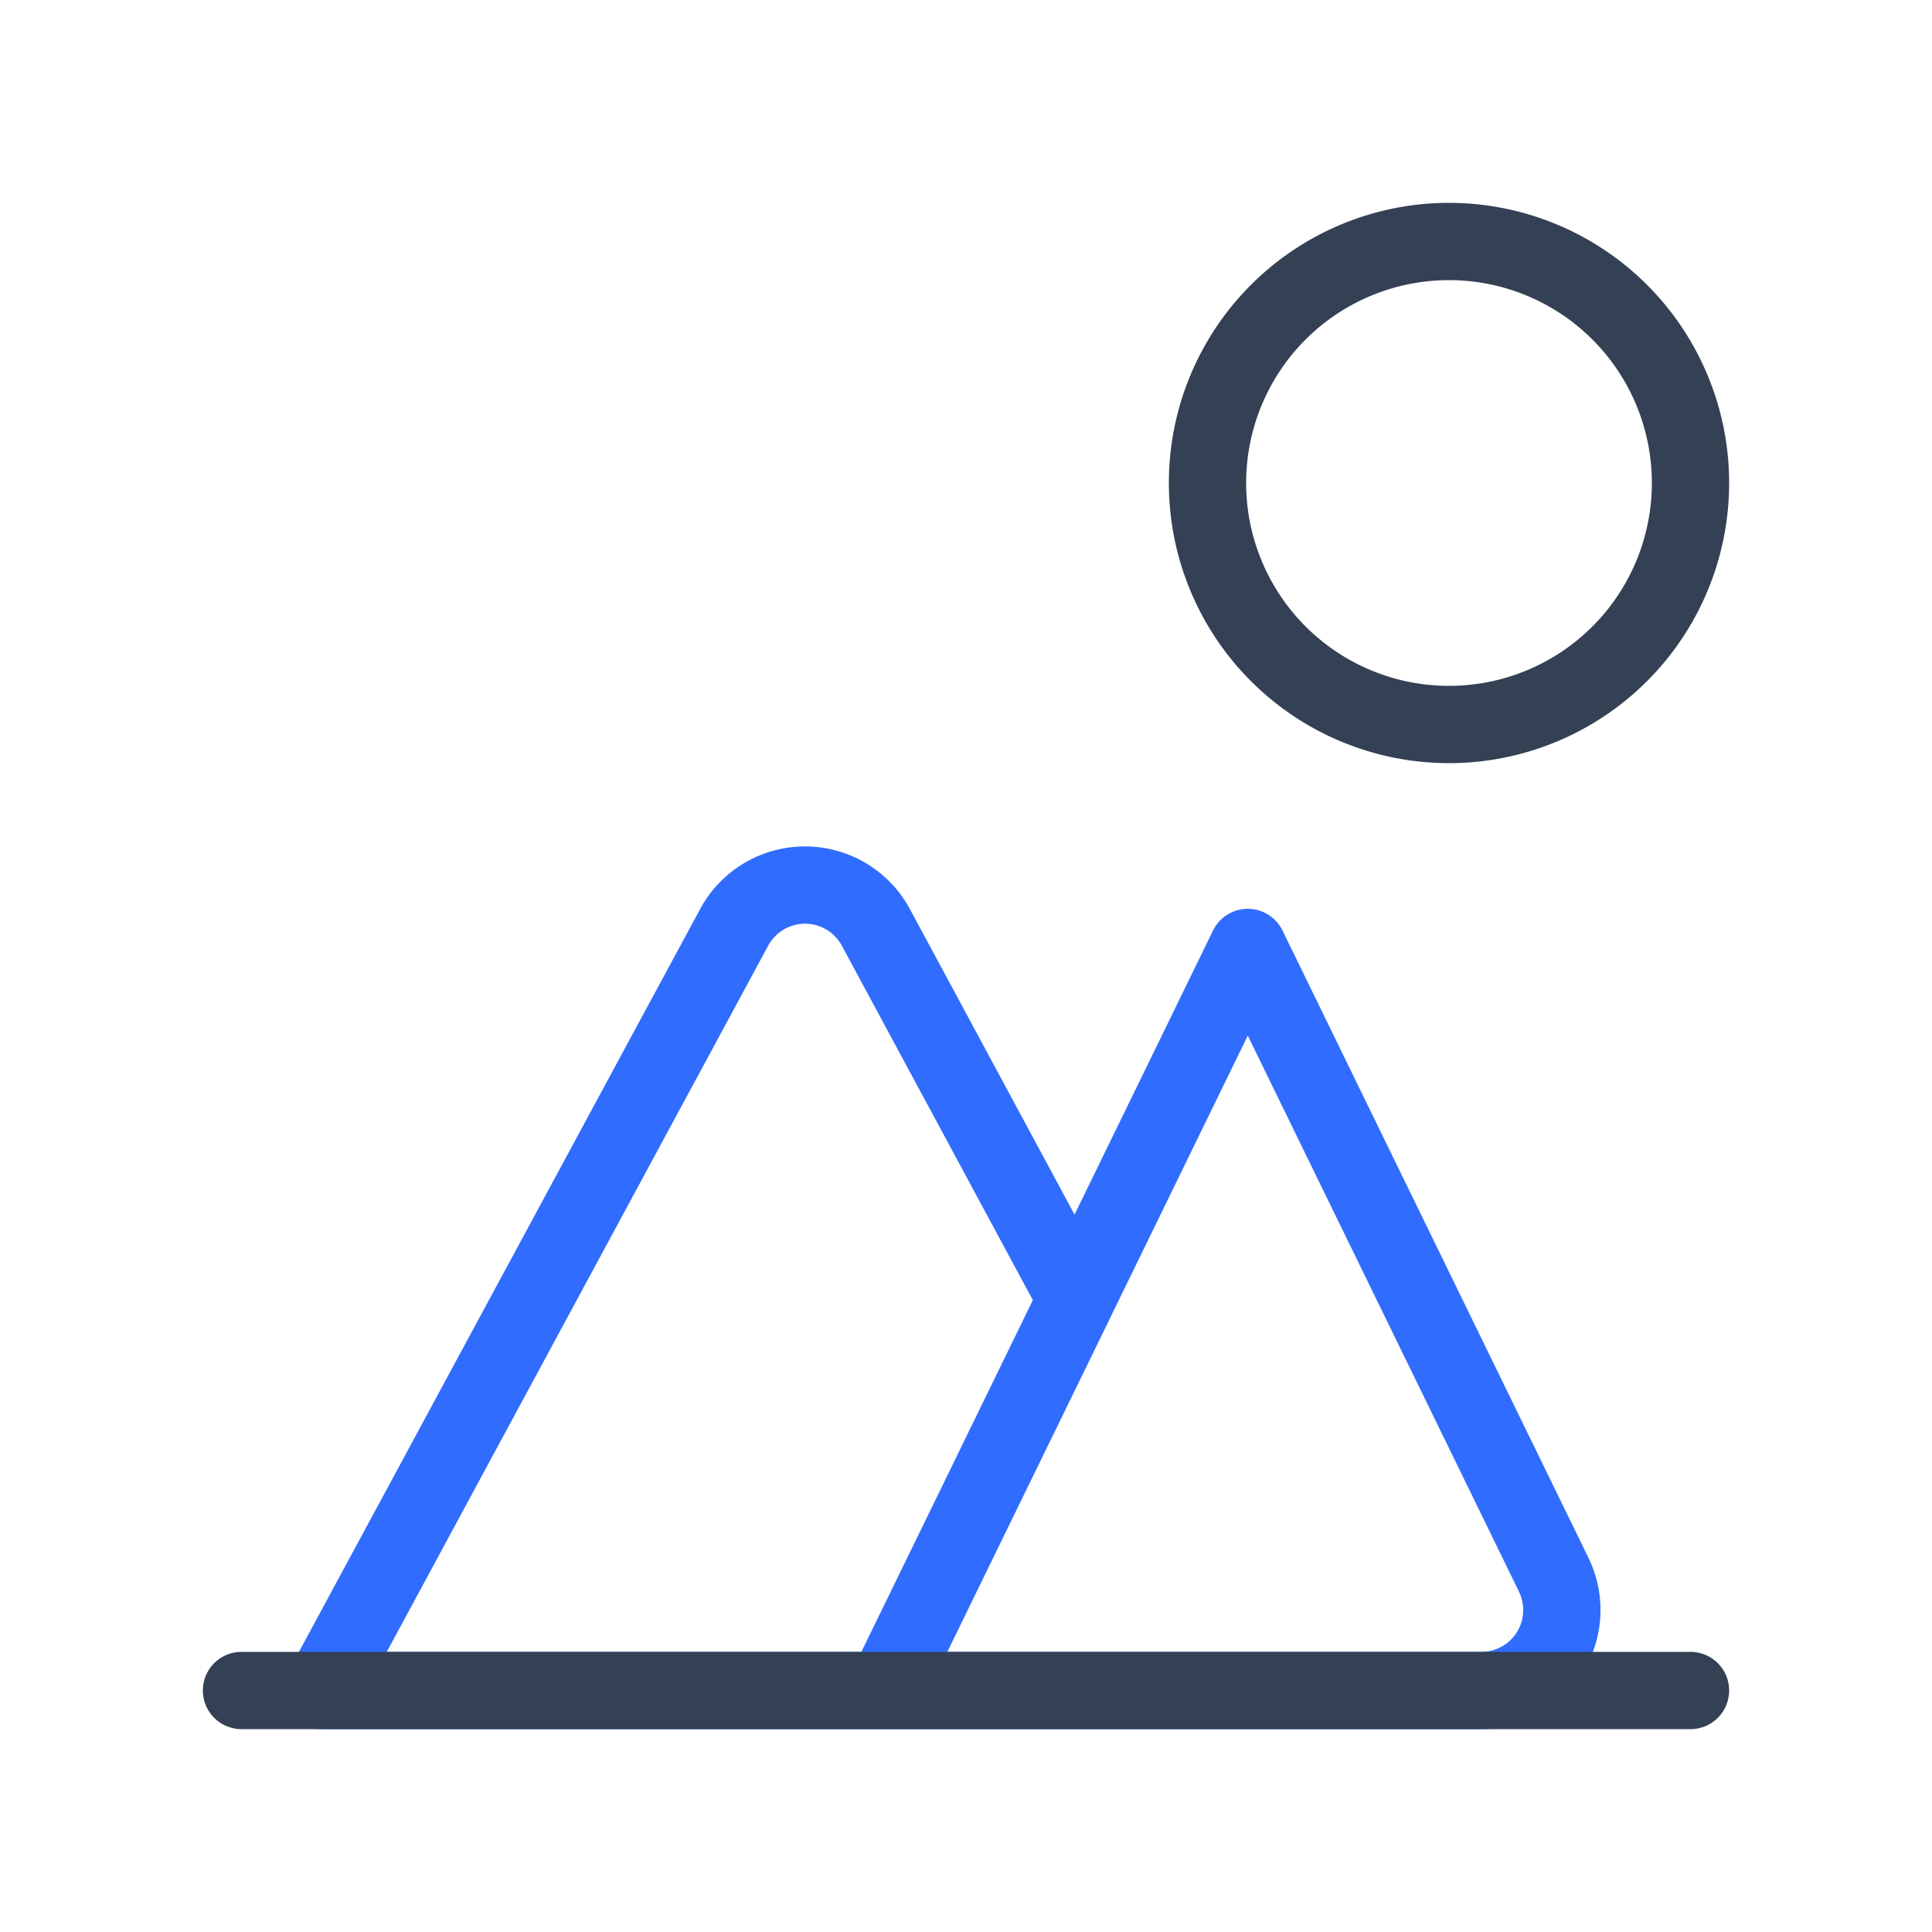 <svg xmlns="http://www.w3.org/2000/svg" xmlns:xlink="http://www.w3.org/1999/xlink" width="50" height="50" viewBox="0 0 50 50"><g fill="none" stroke-linecap="round" stroke-linejoin="round" stroke-width="2"><path stroke="#344054" d="M37.5 18.75a6.25 6.25 0 1 0 0-12.5a6.25 6.25 0 0 0 0 12.5"/><path stroke="#306CFE" d="M8.333 43.75h14.584l4.937-10.125L22.667 24A2.083 2.083 0 0 0 19 24zm30 0H22.917l9.375-19.23l7.916 16.23a2.083 2.083 0 0 1-1.875 3"/><path stroke="#344054" d="M6.25 43.75h37.5"/></g></svg>